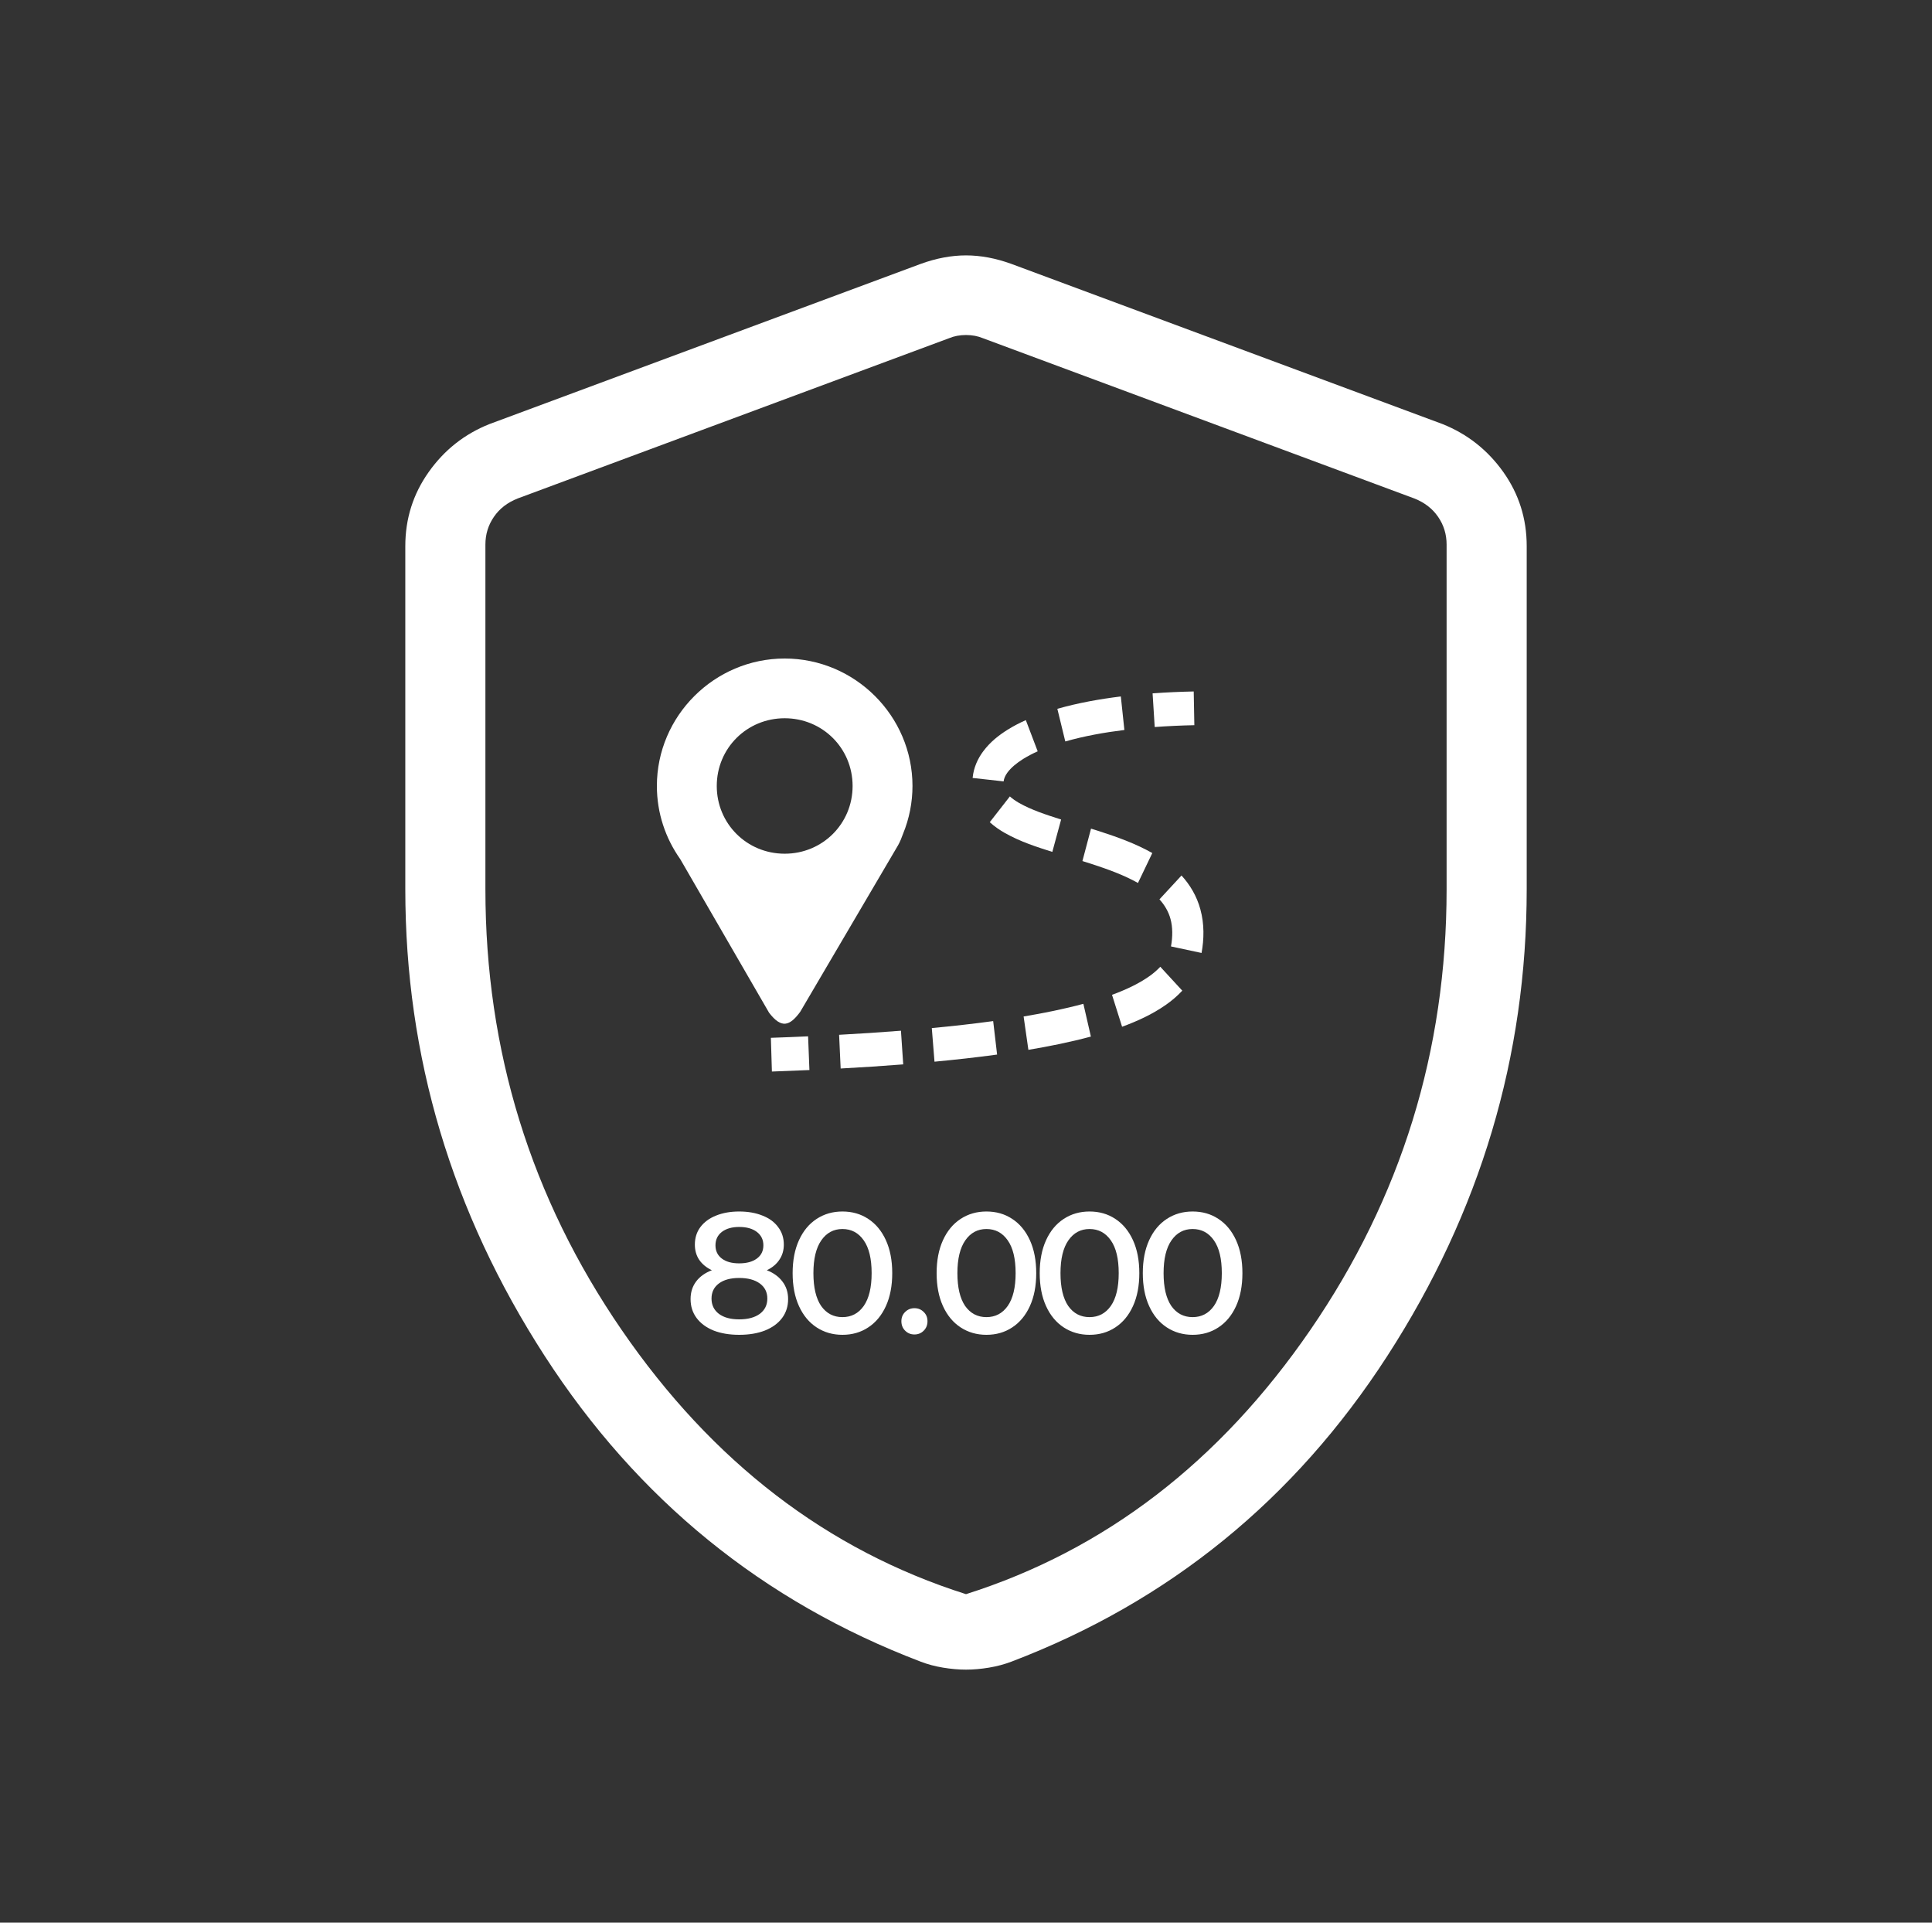 <svg width="200" height="199" viewBox="0 0 200 199" fill="none" xmlns="http://www.w3.org/2000/svg">
<rect x="0" y="0" width="200" height="199" fill="#333333" stroke="none"/>
<path d="M100 172.815C99.249 172.815 98.455 172.746 97.621 172.608C96.786 172.47 96.012 172.262 95.299 171.986C78.975 165.767 66.004 155.22 56.385 140.345C46.766 125.47 41.957 109.367 41.957 92.038V56.524C41.957 53.683 42.767 51.124 44.387 48.846C46.001 46.569 48.093 44.919 50.663 43.896L95.315 27.313C96.93 26.727 98.491 26.434 100 26.434C101.509 26.434 103.074 26.727 104.694 27.313L149.337 43.896C151.902 44.924 153.994 46.574 155.614 48.846C157.234 51.124 158.044 53.683 158.044 56.524V92.038C158.044 109.367 153.234 125.47 143.616 140.345C133.997 155.22 121.029 165.767 104.71 171.986C103.986 172.262 103.209 172.47 102.38 172.608C101.551 172.746 100.758 172.815 100 172.815ZM100 165.004C114.373 160.444 126.258 151.323 135.656 137.642C145.053 123.961 149.752 108.759 149.752 92.038V56.367C149.752 55.306 149.459 54.349 148.873 53.498C148.292 52.647 147.469 52.011 146.402 51.591L101.758 35.008C101.228 34.786 100.642 34.676 100 34.676C99.359 34.676 98.773 34.786 98.243 35.008L53.599 51.591C52.532 52.011 51.708 52.647 51.128 53.498C50.542 54.349 50.249 55.306 50.249 56.367V92.038C50.249 108.759 54.948 123.961 64.345 137.642C73.743 151.323 85.628 160.444 100 165.004Z" fill="white"/>
<path d="M81.23 68.16C73.959 68.16 68 74.101 68 81.352C68 84.162 68.897 86.773 70.416 88.92L79.616 104.824C80.904 106.507 81.761 106.187 82.833 104.735L92.98 87.467C93.184 87.095 93.345 86.701 93.485 86.298C94.129 84.728 94.46 83.048 94.46 81.352C94.46 74.101 88.503 68.16 81.23 68.16ZM81.23 74.342C85.146 74.342 88.261 77.448 88.261 81.353C88.261 85.258 85.145 88.363 81.23 88.363C77.314 88.363 74.199 85.257 74.199 81.353C74.199 77.449 77.315 74.342 81.23 74.342Z" fill="white"/>
<path fill-rule="evenodd" clip-rule="evenodd" d="M123.573 71.57C122.157 71.601 120.738 71.661 119.316 71.766L119.535 75.251C120.901 75.152 122.269 75.089 123.638 75.06L123.573 71.57ZM116.028 72.086C113.842 72.358 111.637 72.745 109.457 73.366L110.278 76.744C112.259 76.179 114.312 75.814 116.396 75.556L116.028 72.086ZM106.193 74.536C105.54 74.824 104.908 75.157 104.301 75.533L104.298 75.536L104.295 75.537C103.428 76.083 102.515 76.775 101.77 77.781C101.23 78.51 100.789 79.432 100.685 80.522L103.895 80.878C103.919 80.622 104.05 80.284 104.286 79.967H104.287V79.966C104.667 79.451 105.236 78.985 105.914 78.558L105.916 78.556C106.399 78.259 106.902 77.995 107.421 77.765L106.193 74.536ZM104.541 82.433L102.46 85.101C102.953 85.552 103.471 85.898 103.97 86.188L103.976 86.191L103.983 86.195C105.641 87.138 107.351 87.671 108.936 88.176L109.847 84.825C108.262 84.32 106.769 83.832 105.488 83.106C105.122 82.893 104.8 82.67 104.541 82.433ZM112.942 85.768L112.052 89.124L112.473 89.255L112.99 89.42C114.7 89.976 116.338 90.57 117.802 91.392L119.287 88.293C117.517 87.298 115.679 86.648 113.908 86.072L113.903 86.071L113.373 85.901L112.942 85.768ZM122.308 90.619L120.026 93.088C120.565 93.672 120.969 94.375 121.165 95.101L121.167 95.105L121.168 95.11C121.402 95.957 121.403 96.954 121.22 97.961L124.385 98.636C124.643 97.215 124.685 95.654 124.26 94.114C123.89 92.752 123.184 91.569 122.308 90.619ZM120.114 100.065C119.765 100.433 119.38 100.765 118.964 101.055H118.963C117.829 101.853 116.513 102.454 115.116 102.971L116.158 106.274C117.686 105.709 119.256 105.016 120.722 103.984L120.726 103.981L120.728 103.98C121.33 103.558 121.887 103.075 122.391 102.539L120.114 100.065ZM112.151 103.901C110.127 104.446 108.058 104.86 105.964 105.212L106.458 108.663C108.613 108.301 110.777 107.868 112.928 107.29L112.151 103.901ZM102.813 105.688C100.705 105.976 98.586 106.211 96.46 106.411L96.739 109.89C98.897 109.687 101.06 109.448 103.219 109.153L102.813 105.688ZM93.266 106.685C91.136 106.854 89.001 106.991 86.864 107.107L87.025 110.595C89.183 110.478 91.342 110.339 93.501 110.168L93.266 106.685ZM83.653 107.265C82.372 107.325 81.088 107.374 79.801 107.419L79.907 110.91C81.202 110.865 82.497 110.814 83.791 110.755L83.653 107.265Z" fill="white"/>
<path d="M79.381 131.476C80.08 131.748 80.619 132.139 80.999 132.649C81.39 133.159 81.585 133.763 81.585 134.462C81.585 135.209 81.378 135.861 80.963 136.418C80.548 136.975 79.956 137.407 79.185 137.716C78.427 138.012 77.538 138.16 76.519 138.16C75.511 138.16 74.628 138.012 73.87 137.716C73.111 137.407 72.525 136.975 72.11 136.418C71.695 135.861 71.488 135.209 71.488 134.462C71.488 133.763 71.677 133.159 72.056 132.649C72.436 132.139 72.981 131.748 73.692 131.476C73.123 131.203 72.685 130.841 72.376 130.391C72.08 129.941 71.932 129.419 71.932 128.827C71.932 128.127 72.122 127.523 72.501 127.013C72.892 126.492 73.431 126.095 74.119 125.822C74.818 125.538 75.618 125.396 76.519 125.396C77.431 125.396 78.237 125.538 78.936 125.822C79.636 126.095 80.175 126.492 80.554 127.013C80.945 127.523 81.141 128.127 81.141 128.827C81.141 129.419 80.987 129.941 80.679 130.391C80.382 130.841 79.95 131.203 79.381 131.476ZM76.519 126.996C75.772 126.996 75.174 127.167 74.723 127.511C74.285 127.855 74.065 128.317 74.065 128.898C74.065 129.479 74.285 129.935 74.723 130.267C75.162 130.599 75.76 130.764 76.519 130.764C77.289 130.764 77.899 130.599 78.35 130.267C78.8 129.935 79.025 129.479 79.025 128.898C79.025 128.317 78.8 127.855 78.35 127.511C77.899 127.167 77.289 126.996 76.519 126.996ZM76.519 136.56C77.419 136.56 78.13 136.37 78.652 135.991C79.174 135.6 79.434 135.073 79.434 134.409C79.434 133.745 79.174 133.224 78.652 132.844C78.13 132.465 77.419 132.276 76.519 132.276C75.63 132.276 74.93 132.465 74.421 132.844C73.911 133.224 73.656 133.745 73.656 134.409C73.656 135.073 73.911 135.6 74.421 135.991C74.93 136.37 75.63 136.56 76.519 136.56ZM87.208 138.16C86.213 138.16 85.324 137.905 84.542 137.396C83.759 136.886 83.149 136.151 82.711 135.191C82.272 134.231 82.053 133.093 82.053 131.778C82.053 130.462 82.272 129.324 82.711 128.364C83.149 127.404 83.759 126.67 84.542 126.16C85.324 125.65 86.213 125.396 87.208 125.396C88.216 125.396 89.105 125.65 89.875 126.16C90.657 126.67 91.268 127.404 91.706 128.364C92.145 129.324 92.364 130.462 92.364 131.778C92.364 133.093 92.145 134.231 91.706 135.191C91.268 136.151 90.657 136.886 89.875 137.396C89.105 137.905 88.216 138.16 87.208 138.16ZM87.208 136.329C88.133 136.329 88.868 135.944 89.413 135.173C89.958 134.391 90.231 133.259 90.231 131.778C90.231 130.284 89.958 129.153 89.413 128.382C88.868 127.6 88.133 127.209 87.208 127.209C86.296 127.209 85.567 127.6 85.022 128.382C84.477 129.164 84.204 130.296 84.204 131.778C84.204 133.259 84.471 134.391 85.004 135.173C85.549 135.944 86.284 136.329 87.208 136.329ZM94.662 138.124C94.283 138.124 93.963 137.994 93.702 137.733C93.442 137.473 93.311 137.147 93.311 136.756C93.311 136.364 93.442 136.044 93.702 135.796C93.963 135.535 94.283 135.404 94.662 135.404C95.042 135.404 95.362 135.535 95.622 135.796C95.883 136.044 96.013 136.364 96.013 136.756C96.013 137.147 95.883 137.473 95.622 137.733C95.362 137.994 95.042 138.124 94.662 138.124ZM102.115 138.16C101.119 138.16 100.23 137.905 99.448 137.396C98.666 136.886 98.055 136.151 97.617 135.191C97.178 134.231 96.959 133.093 96.959 131.778C96.959 130.462 97.178 129.324 97.617 128.364C98.055 127.404 98.666 126.67 99.448 126.16C100.23 125.65 101.119 125.396 102.115 125.396C103.122 125.396 104.011 125.65 104.781 126.16C105.563 126.67 106.174 127.404 106.612 128.364C107.051 129.324 107.27 130.462 107.27 131.778C107.27 133.093 107.051 134.231 106.612 135.191C106.174 136.151 105.563 136.886 104.781 137.396C104.011 137.905 103.122 138.16 102.115 138.16ZM102.115 136.329C103.039 136.329 103.774 135.944 104.319 135.173C104.864 134.391 105.137 133.259 105.137 131.778C105.137 130.284 104.864 129.153 104.319 128.382C103.774 127.6 103.039 127.209 102.115 127.209C101.202 127.209 100.473 127.6 99.928 128.382C99.383 129.164 99.11 130.296 99.11 131.778C99.11 133.259 99.377 134.391 99.91 135.173C100.455 135.944 101.19 136.329 102.115 136.329ZM112.786 138.16C111.791 138.16 110.902 137.905 110.12 137.396C109.338 136.886 108.727 136.151 108.289 135.191C107.85 134.231 107.631 133.093 107.631 131.778C107.631 130.462 107.85 129.324 108.289 128.364C108.727 127.404 109.338 126.67 110.12 126.16C110.902 125.65 111.791 125.396 112.786 125.396C113.794 125.396 114.683 125.65 115.453 126.16C116.235 126.67 116.846 127.404 117.284 128.364C117.723 129.324 117.942 130.462 117.942 131.778C117.942 133.093 117.723 134.231 117.284 135.191C116.846 136.151 116.235 136.886 115.453 137.396C114.683 137.905 113.794 138.16 112.786 138.16ZM112.786 136.329C113.711 136.329 114.446 135.944 114.991 135.173C115.536 134.391 115.809 133.259 115.809 131.778C115.809 130.284 115.536 129.153 114.991 128.382C114.446 127.6 113.711 127.209 112.786 127.209C111.874 127.209 111.145 127.6 110.6 128.382C110.055 129.164 109.782 130.296 109.782 131.778C109.782 133.259 110.049 134.391 110.582 135.173C111.127 135.944 111.862 136.329 112.786 136.329ZM123.458 138.16C122.463 138.16 121.574 137.905 120.792 137.396C120.009 136.886 119.399 136.151 118.961 135.191C118.522 134.231 118.303 133.093 118.303 131.778C118.303 130.462 118.522 129.324 118.961 128.364C119.399 127.404 120.009 126.67 120.792 126.16C121.574 125.65 122.463 125.396 123.458 125.396C124.466 125.396 125.355 125.65 126.125 126.16C126.907 126.67 127.518 127.404 127.956 128.364C128.395 129.324 128.614 130.462 128.614 131.778C128.614 133.093 128.395 134.231 127.956 135.191C127.518 136.151 126.907 136.886 126.125 137.396C125.355 137.905 124.466 138.16 123.458 138.16ZM123.458 136.329C124.383 136.329 125.118 135.944 125.663 135.173C126.208 134.391 126.481 133.259 126.481 131.778C126.481 130.284 126.208 129.153 125.663 128.382C125.118 127.6 124.383 127.209 123.458 127.209C122.546 127.209 121.817 127.6 121.272 128.382C120.726 129.164 120.454 130.296 120.454 131.778C120.454 133.259 120.721 134.391 121.254 135.173C121.799 135.944 122.534 136.329 123.458 136.329Z" fill="white"/>
</svg>
